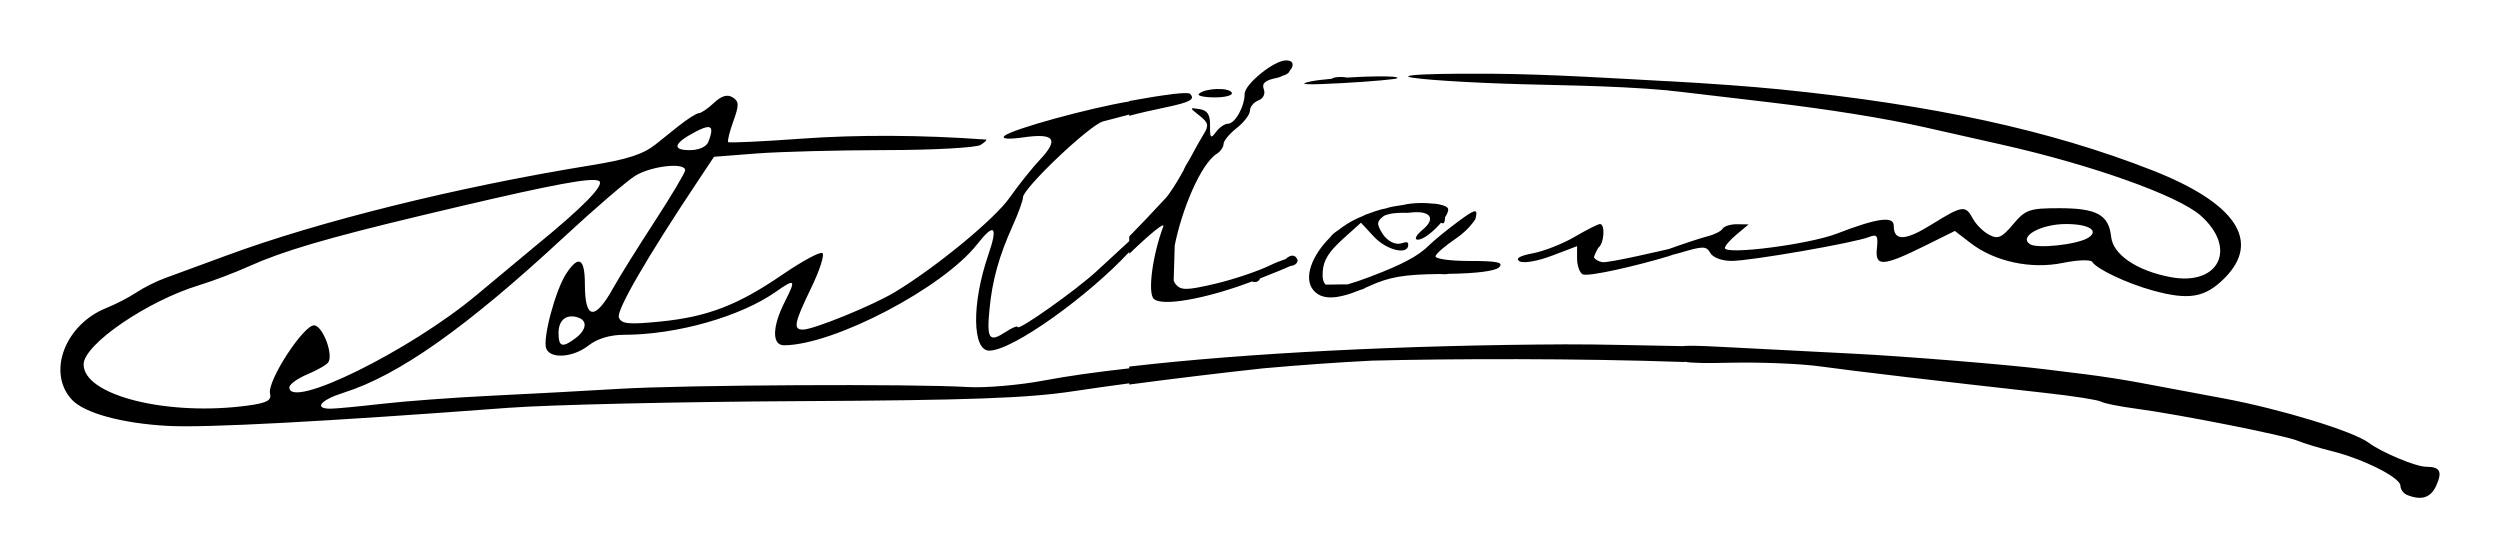 <?xml version="1.0" encoding="UTF-8" standalone="no"?>
<!-- Created with Inkscape (http://www.inkscape.org/) -->

<svg
   xmlns:dc="http://purl.org/dc/elements/1.1/"
   xmlns:cc="http://creativecommons.org/ns#"
   xmlns:rdf="http://www.w3.org/1999/02/22-rdf-syntax-ns#"
   xmlns:svg="http://www.w3.org/2000/svg"
   xmlns="http://www.w3.org/2000/svg"
   xmlns:sodipodi="http://sodipodi.sourceforge.net/DTD/sodipodi-0.dtd"
   xmlns:inkscape="http://www.inkscape.org/namespaces/inkscape"
   width="41.376mm"
   height="9.24mm"
   viewBox="0 0 146.606 32.74"
   id="svg3477"
   version="1.1"
   inkscape:version="0.91 r13725"
   sodipodi:docname="Firma de Don Antonio Maura.svg">
  <defs
     id="defs3479" />
  <sodipodi:namedview
     id="base"
     pagecolor="#ffffff"
     bordercolor="#666666"
     borderopacity="1.0"
     inkscape:pageopacity="0.0"
     inkscape:pageshadow="2"
     inkscape:zoom="2.8"
     inkscape:cx="138.41817"
     inkscape:cy="21.409832"
     inkscape:document-units="px"
     inkscape:current-layer="layer1"
     showgrid="false"
     fit-margin-top="1"
     fit-margin-right="1"
     fit-margin-bottom="1"
     fit-margin-left="1"
     inkscape:window-width="1366"
     inkscape:window-height="705"
     inkscape:window-x="-8"
     inkscape:window-y="-8"
     inkscape:window-maximized="1" />
  <g
     inkscape:label="Capa 1"
     inkscape:groupmode="layer"
     id="layer1"
     transform="translate(-93.721,-547.109)">
    <path
       inkscape:connector-curvature="0"
       style="fill:#000000"
       d="m 169.127,550.652 c -0.693,0 -2.414,1.393 -2.416,1.955 -0.003,0.758 -0.563,1.759 -0.985,1.759 -0.188,0 -0.503,0.22 -0.7,0.489 -0.301,0.412 -0.356,0.352 -0.344,-0.379 0.011,-0.635 -0.152,-0.894 -0.605,-0.966 -0.616,-0.098 -0.616,-0.095 -0.007,0.386 0.525,0.416 0.555,0.574 0.215,1.118 -0.173,0.277 -0.507,0.878 -0.822,1.466 -0.142,0.214 -0.261,0.431 -0.344,0.634 -0.356,0.656 -0.802,1.353 -1.041,1.613 -0.763,0.828 -1.474,1.574 -2.136,2.248 l 0,0.275 c -0.481,0.441 -1.068,0.983 -1.9,1.752 -1.224,1.131 -4.643,3.549 -4.643,3.284 0,-0.095 -0.324,0.039 -0.721,0.299 -0.949,0.622 -1.098,0.41 -0.932,-1.328 0.162,-1.708 0.556,-3.124 1.371,-4.93 0.326,-0.722 0.592,-1.46 0.592,-1.64 0,-0.534 3.91,-4.246 4.695,-4.457 0.622,-0.168 1.064,-0.28 1.538,-0.403 l 0,0.074 c 0.58,-0.158 1.259,-0.313 2.098,-0.488 1.479,-0.308 1.791,-0.479 1.468,-0.802 -0.036,-0.036 -0.168,-0.049 -0.376,-0.041 -0.152,0.005 -0.348,0.022 -0.575,0.048 -0.015,-0.002 -0.03,-0.006 -0.044,-0.005 -0.023,9.9e-4 -0.044,0.012 -0.065,0.02 -0.649,0.077 -1.531,0.219 -2.506,0.4 l 0,0.025 c -2.244,0.364 -6.892,1.626 -7.316,2.021 -0.192,0.179 0.237,0.21 1.133,0.083 1.796,-0.256 2.07,0.116 0.958,1.299 -0.469,0.499 -1.271,1.502 -1.782,2.23 -0.887,1.264 -4.275,4.055 -6.722,5.54 -1.286,0.78 -4.782,2.207 -5.407,2.207 -0.589,0 -0.51,-0.392 0.496,-2.47 0.496,-1.023 0.785,-1.932 0.643,-2.02 -0.142,-0.088 -1.184,0.475 -2.316,1.25 -2.646,1.812 -4.416,2.493 -7.196,2.769 -1.845,0.184 -2.273,0.141 -2.419,-0.239 -0.158,-0.411 1.62,-3.482 4.626,-7.994 l 0.952,-1.43 2.481,-0.193 c 1.365,-0.106 4.779,-0.196 7.588,-0.199 2.809,-0.003 5.316,-0.142 5.571,-0.307 0.255,-0.165 0.395,-0.305 0.31,-0.311 -3.775,-0.273 -7.524,-0.291 -10.833,-0.052 -2.298,0.166 -4.226,0.257 -4.284,0.201 -0.058,-0.056 0.077,-0.607 0.3,-1.224 0.346,-0.956 0.339,-1.165 -0.044,-1.402 -0.308,-0.19 -0.654,-0.088 -1.094,0.326 -0.354,0.333 -0.754,0.605 -0.889,0.605 -0.135,0 -0.683,0.35 -1.218,0.778 -0.535,0.428 -1.121,0.897 -1.302,1.041 -0.745,0.595 -1.646,0.887 -3.849,1.244 -7.757,1.257 -15.936,3.285 -21.356,5.294 -1.447,0.537 -3.049,1.125 -3.559,1.308 -0.511,0.183 -1.277,0.566 -1.702,0.85 -0.426,0.285 -1.213,0.692 -1.751,0.907 -2.44,0.972 -3.502,3.807 -2.017,5.387 0.736,0.783 2.943,1.384 5.625,1.529 2.213,0.12 9.153,-0.249 19.963,-1.061 2.383,-0.179 10.043,-0.355 17.023,-0.391 9.984,-0.051 13.415,-0.175 16.094,-0.579 1.1,-0.166 2.198,-0.32 3.293,-0.466 l 0,0.071 c 2.646,-0.351 5.502,-0.695 7.859,-0.95 2.162,-0.194 4.287,-0.344 6.363,-0.451 4.595,-0.118 12.145,-0.14 18.345,0.081 l -0.001,-0.021 c 0.432,0.09 1.221,0.093 2.767,0.061 1.736,-0.036 4.062,0.06 5.169,0.214 1.938,0.27 7.181,0.888 13.281,1.565 1.602,0.178 3.043,0.404 3.203,0.503 0.16,0.099 1.078,0.284 2.039,0.411 2.516,0.333 8.758,1.571 9.486,1.881 0.34,0.145 1.246,0.419 2.012,0.611 1.865,0.466 4.024,1.554 4.024,2.029 0,0.211 0.174,0.454 0.387,0.54 0.845,0.341 1.386,0.171 1.709,-0.538 0.379,-0.832 0.229,-1.114 -0.59,-1.114 -0.599,0 -2.605,-0.839 -3.363,-1.406 -0.9,-0.674 -5.145,-1.972 -8.511,-2.602 -1.872,-0.351 -4.101,-0.768 -4.952,-0.927 -0.851,-0.16 -2.25,-0.377 -3.108,-0.483 -0.858,-0.106 -1.972,-0.243 -2.476,-0.306 -2.217,-0.274 -8.305,-0.766 -11.284,-0.913 -1.787,-0.088 -4.877,-0.248 -6.866,-0.354 -1.283,-0.069 -2.111,-0.109 -2.637,-0.103 -0.169,0.002 -0.298,0.01 -0.41,0.021 -2.053,-0.03 -4.869,-0.115 -6.911,-0.105 -9.426,0.046 -18.619,0.501 -25.534,1.303 l 0,0.104 c -1.935,0.215 -3.63,0.454 -4.995,0.712 -1.447,0.274 -3.466,0.446 -4.488,0.384 -3.205,-0.195 -16.546,-0.126 -20.427,0.106 -2.043,0.122 -5.455,0.306 -7.583,0.408 -2.128,0.103 -4.979,0.315 -6.336,0.471 -1.357,0.157 -2.715,0.285 -3.018,0.285 -0.994,0 -0.575,-0.512 0.765,-0.934 3.236,-1.019 7.201,-3.818 12.922,-9.121 1.787,-1.657 3.668,-3.275 4.178,-3.596 0.928,-0.583 2.94,-0.811 2.94,-0.333 0,0.139 -0.809,1.497 -1.798,3.018 -0.989,1.52 -2.068,3.252 -2.399,3.847 -1.096,1.977 -1.684,1.917 -1.684,-0.173 0,-1.539 -0.363,-1.744 -1.099,-0.62 -0.628,0.959 -1.389,3.808 -1.169,4.381 0.243,0.633 1.581,0.534 2.493,-0.183 0.497,-0.391 1.256,-0.619 2.061,-0.619 3.081,-1.4e-4 6.831,-1.061 8.904,-2.518 1.144,-0.804 1.205,-0.738 0.538,0.571 -0.75,1.471 -0.769,2.567 -0.044,2.562 2.926,-0.02 9.317,-3.366 11.323,-5.928 1.007,-1.287 1.233,-1.063 0.646,0.641 -0.971,2.818 -0.943,5.601 0.057,5.601 1.387,0 5.864,-3.25 8.212,-5.787 l 0,0.113 c 1.226,-1.187 2.11,-1.908 1.994,-1.599 -0.629,1.672 -0.92,3.872 -0.559,4.232 0.472,0.472 3.066,0.004 5.763,-1.014 0.053,0.018 0.116,0.031 0.188,0.031 0.131,0 0.242,-0.088 0.287,-0.21 0.872,-0.345 1.435,-0.571 1.764,-0.726 0.217,-0.017 0.391,-0.124 0.419,-0.263 0.037,-0.054 0.023,-0.102 -0.016,-0.155 -0.043,-0.113 -0.147,-0.194 -0.269,-0.194 -0.123,0 -0.278,0.083 -0.392,0.199 -0.265,0.084 -0.587,0.21 -0.925,0.373 -0.732,0.353 -2.196,0.843 -3.253,1.088 -1.651,0.383 -1.973,0.385 -2.283,0.011 -0.045,-0.055 -0.081,-0.126 -0.112,-0.208 l 0.048,-1.617 c 0.005,-0.17 0.006,-0.287 0.011,-0.43 0.402,-2.062 1.518,-4.791 2.47,-5.389 0.217,-0.136 0.395,-0.395 0.395,-0.575 0,-0.18 0.348,-0.601 0.774,-0.936 0.426,-0.335 0.774,-0.792 0.774,-1.017 0,-0.225 0.223,-0.495 0.496,-0.6 0.289,-0.111 0.42,-0.387 0.315,-0.661 -0.129,-0.337 0.081,-0.523 0.742,-0.655 0.147,-0.029 0.276,-0.082 0.396,-0.143 0.12,-0.03 0.232,-0.082 0.311,-0.162 0.031,-0.031 0.053,-0.071 0.069,-0.114 0.266,-0.291 0.258,-0.616 -0.222,-0.616 z m 10.18,0.78 c -1.685,0.011 -2.853,0.056 -2.995,0.144 -0.193,0.119 2.268,0.315 5.468,0.434 2.9,0.108 6.253,0.091 9.706,0.395 l 0.172,0.024 c 0.194,0.02 0.414,0.04 0.585,0.061 1.532,0.181 3.9,0.46 5.261,0.62 3.503,0.412 6.791,0.942 9.13,1.471 1.106,0.25 3.126,0.705 4.488,1.012 5.291,1.191 10.321,2.985 11.648,4.155 2.176,1.919 1.084,4.152 -1.767,3.611 -1.978,-0.375 -3.367,-1.318 -3.479,-2.362 -0.138,-1.292 -0.836,-1.678 -3.03,-1.678 -1.766,0 -1.991,0.078 -2.719,0.943 -0.667,0.793 -0.892,0.89 -1.413,0.612 -0.341,-0.182 -0.767,-0.607 -0.947,-0.943 -0.432,-0.807 -0.611,-0.781 -2.429,0.349 -1.542,0.959 -2.21,0.979 -2.21,0.069 0,-0.589 -0.966,-0.455 -3.346,0.463 -1.64,0.633 -6.558,1.263 -6.558,0.841 0,-0.122 0.313,-0.484 0.696,-0.803 l 0.696,-0.581 -0.678,-0.011 c -0.373,-0.005 -0.754,0.113 -0.847,0.262 -0.093,0.15 -0.484,0.349 -0.869,0.443 -0.36,0.088 -1.326,0.406 -2.214,0.724 l -0.049,0.019 c 0,0 -3.582,0.848 -3.931,0.775 -0.251,-0.052 -0.412,-0.158 -0.484,-0.284 0.038,-0.135 0.116,-0.303 0.241,-0.537 0.004,-0.007 0.006,-0.013 0.01,-0.02 3.3e-4,-2.7e-4 9.9e-4,-3.3e-4 0.001,-6.6e-4 0.342,-0.211 0.43,-1.393 0.104,-1.393 -0.113,0 -0.778,0.336 -1.479,0.747 -0.701,0.411 -1.807,0.847 -2.457,0.969 -0.771,0.145 -1.044,0.307 -0.784,0.467 0.224,0.139 1.048,-6.7e-4 1.888,-0.32 l 1.489,-0.566 0,0.726 c 0,0.399 0.141,0.812 0.313,0.919 0.301,0.186 3.258,-0.513 5.091,-1.065 l 0.046,-0.019 c 0.172,-0.071 0.36,-0.099 0.57,-0.163 1.367,-0.415 1.561,-0.414 1.795,0.004 0.15,0.268 0.687,0.467 1.253,0.464 1.125,-0.004 7.199,-1.062 8.05,-1.4 0.472,-0.188 0.545,-0.084 0.464,0.668 -0.117,1.096 0.352,1.067 2.858,-0.175 l 1.715,-0.85 0.917,0.707 c 1.417,1.092 3.539,1.551 5.409,1.168 0.862,-0.177 1.64,-0.204 1.729,-0.061 0.259,0.419 2.02,1.254 3.526,1.671 2.135,0.592 3.085,0.432 4.226,-0.709 2.174,-2.174 0.677,-4.411 -4.243,-6.338 -5.996,-2.349 -12.855,-3.839 -21.802,-4.739 -1.795,-0.18 -4.159,-0.347 -6.465,-0.476 l -0.165,-0.005 c -2.865,-0.155 -7.015,-0.42 -10.348,-0.438 -0.658,-0.003 -1.277,-0.003 -1.838,0 z m -4.824,0.155 c -0.521,0.005 -1.152,0.033 -1.767,0.071 -0.127,-0.024 -0.264,-0.039 -0.398,-0.037 -0.168,0.002 -0.325,0.025 -0.43,0.067 -0.033,0.013 -0.051,0.026 -0.062,0.039 -0.505,0.046 -0.966,0.098 -1.248,0.159 -0.843,0.183 -0.249,0.214 1.857,0.097 1.702,-0.095 3.153,-0.224 3.224,-0.286 0.096,-0.085 -0.424,-0.116 -1.176,-0.108 z m -9.442,0.743 c -0.415,0.018 -0.847,0.116 -1.014,0.284 -0.113,0.113 0.313,0.206 0.947,0.206 0.634,0 1.073,-0.129 0.976,-0.288 -0.097,-0.156 -0.494,-0.22 -0.909,-0.202 z m -29.78,2.232 c 0.24,0.01 0.224,0.283 0.001,0.863 -0.113,0.293 -0.554,0.489 -1.102,0.489 -1.07,0 -0.924,-0.419 0.38,-1.094 0.34,-0.176 0.576,-0.265 0.72,-0.259 z m -6.685,3.102 c 0.127,0.005 0.215,0.025 0.269,0.055 0.374,0.209 -0.927,1.54 -3.763,3.848 -0.34,0.277 -1.872,1.553 -3.405,2.836 -3.892,3.259 -10.987,6.762 -10.987,5.424 0,-0.179 0.478,-0.525 1.062,-0.769 0.584,-0.244 1.136,-0.563 1.225,-0.707 0.29,-0.468 -0.305,-2.064 -0.805,-2.161 -0.594,-0.115 -2.802,3.264 -2.615,4.003 0.099,0.393 -0.183,0.547 -1.27,0.696 -4.735,0.649 -9.69,-0.593 -9.662,-2.421 0.018,-1.168 3.728,-3.706 6.774,-4.634 0.782,-0.238 2.105,-0.74 2.94,-1.116 1.967,-0.885 4.557,-1.648 10.089,-2.969 6.464,-1.544 9.261,-2.125 10.148,-2.084 z m 48.482,1.351 c -0.398,0.003 -0.781,0.042 -1.042,0.111 -0.342,0.056 -0.718,0.093 -1.043,0.21 -0.212,0.032 -0.536,0.127 -0.935,0.279 -0.151,0.048 -0.295,0.097 -0.36,0.145 -0.111,0.047 -0.219,0.091 -0.339,0.145 -0.412,0.187 -0.795,0.431 -1.142,0.705 -0.21,0.129 -0.388,0.285 -0.475,0.42 -1.062,1.05 -1.577,2.377 -0.986,3.089 0.48,0.578 1.334,0.576 2.772,-0.013 0.108,-0.029 0.193,-0.06 0.244,-0.093 0.012,-0.007 0.014,-0.015 0.023,-0.022 0.083,-0.036 0.159,-0.066 0.246,-0.106 1.16,-0.533 2.032,-0.685 4.13,-0.707 0.181,0.017 0.351,0.021 0.475,-0.005 0.008,-0.002 0.021,-0.003 0.03,-0.005 1.641,-0.023 2.749,-0.161 2.971,-0.382 0.291,-0.291 -0.089,-0.373 -1.727,-0.373 -1.177,0 -2.054,-0.128 -1.996,-0.291 0.057,-0.16 0.59,-0.618 1.184,-1.017 0.413,-0.277 0.793,-0.641 1.01,-0.944 0.108,-0.127 0.175,-0.247 0.173,-0.331 0.002,-0.006 0.006,-0.014 0.007,-0.021 0.092,-0.477 -0.084,-0.425 -1.081,0.317 -0.655,0.488 -1.401,1.097 -1.658,1.354 -0.641,0.641 -1.554,1.13 -3.473,1.859 -0.53,0.202 -0.958,0.347 -1.317,0.447 -0.029,1.3e-4 -0.05,-0.002 -0.08,-10e-4 l -1.203,0.016 c -0.157,-0.143 -0.204,-0.396 -0.177,-0.771 0.047,-0.673 0.355,-1.161 1.23,-1.949 l 1.013,-0.912 0.752,0.812 c 0.749,0.808 2.02,1.111 2.02,0.482 0,-0.182 -0.107,-0.179 -0.407,-0.084 -0.353,0.112 -0.834,-0.138 -1.105,-0.571 -0.355,-0.569 -0.345,-0.717 0.103,-1.052 0.415,-0.157 0.743,-0.166 1.197,-0.17 0.089,0.008 0.185,0.008 0.29,-0.005 1.202,-0.155 1.579,0.321 0.78,0.987 -0.399,0.333 -0.53,0.591 -0.302,0.596 0.332,0.008 0.951,-0.499 1.368,-0.996 0.157,0.106 0.222,0.007 0.238,-0.32 0.146,-0.228 0.224,-0.428 0.159,-0.533 -0.054,-0.087 -0.216,-0.153 -0.435,-0.202 -0.09,-0.031 -0.203,-0.051 -0.355,-0.06 -0.013,-6.6e-4 -0.038,6.7e-4 -0.052,0 -0.23,-0.025 -0.475,-0.041 -0.725,-0.039 z m 37.82,1.232 c 1.347,0 1.97,0.391 1.291,0.811 -0.641,0.396 -2.984,0.651 -3.408,0.37 -0.675,-0.446 0.642,-1.181 2.117,-1.181 z m -87.712,5.419 c 0.141,-0.013 0.299,0.008 0.469,0.068 0.548,0.191 0.48,0.718 -0.155,1.2 -0.783,0.594 -1.006,0.525 -1.006,-0.31 0,-0.571 0.269,-0.92 0.691,-0.958 z"
       id="path3395-6" />
  </g>
</svg>
